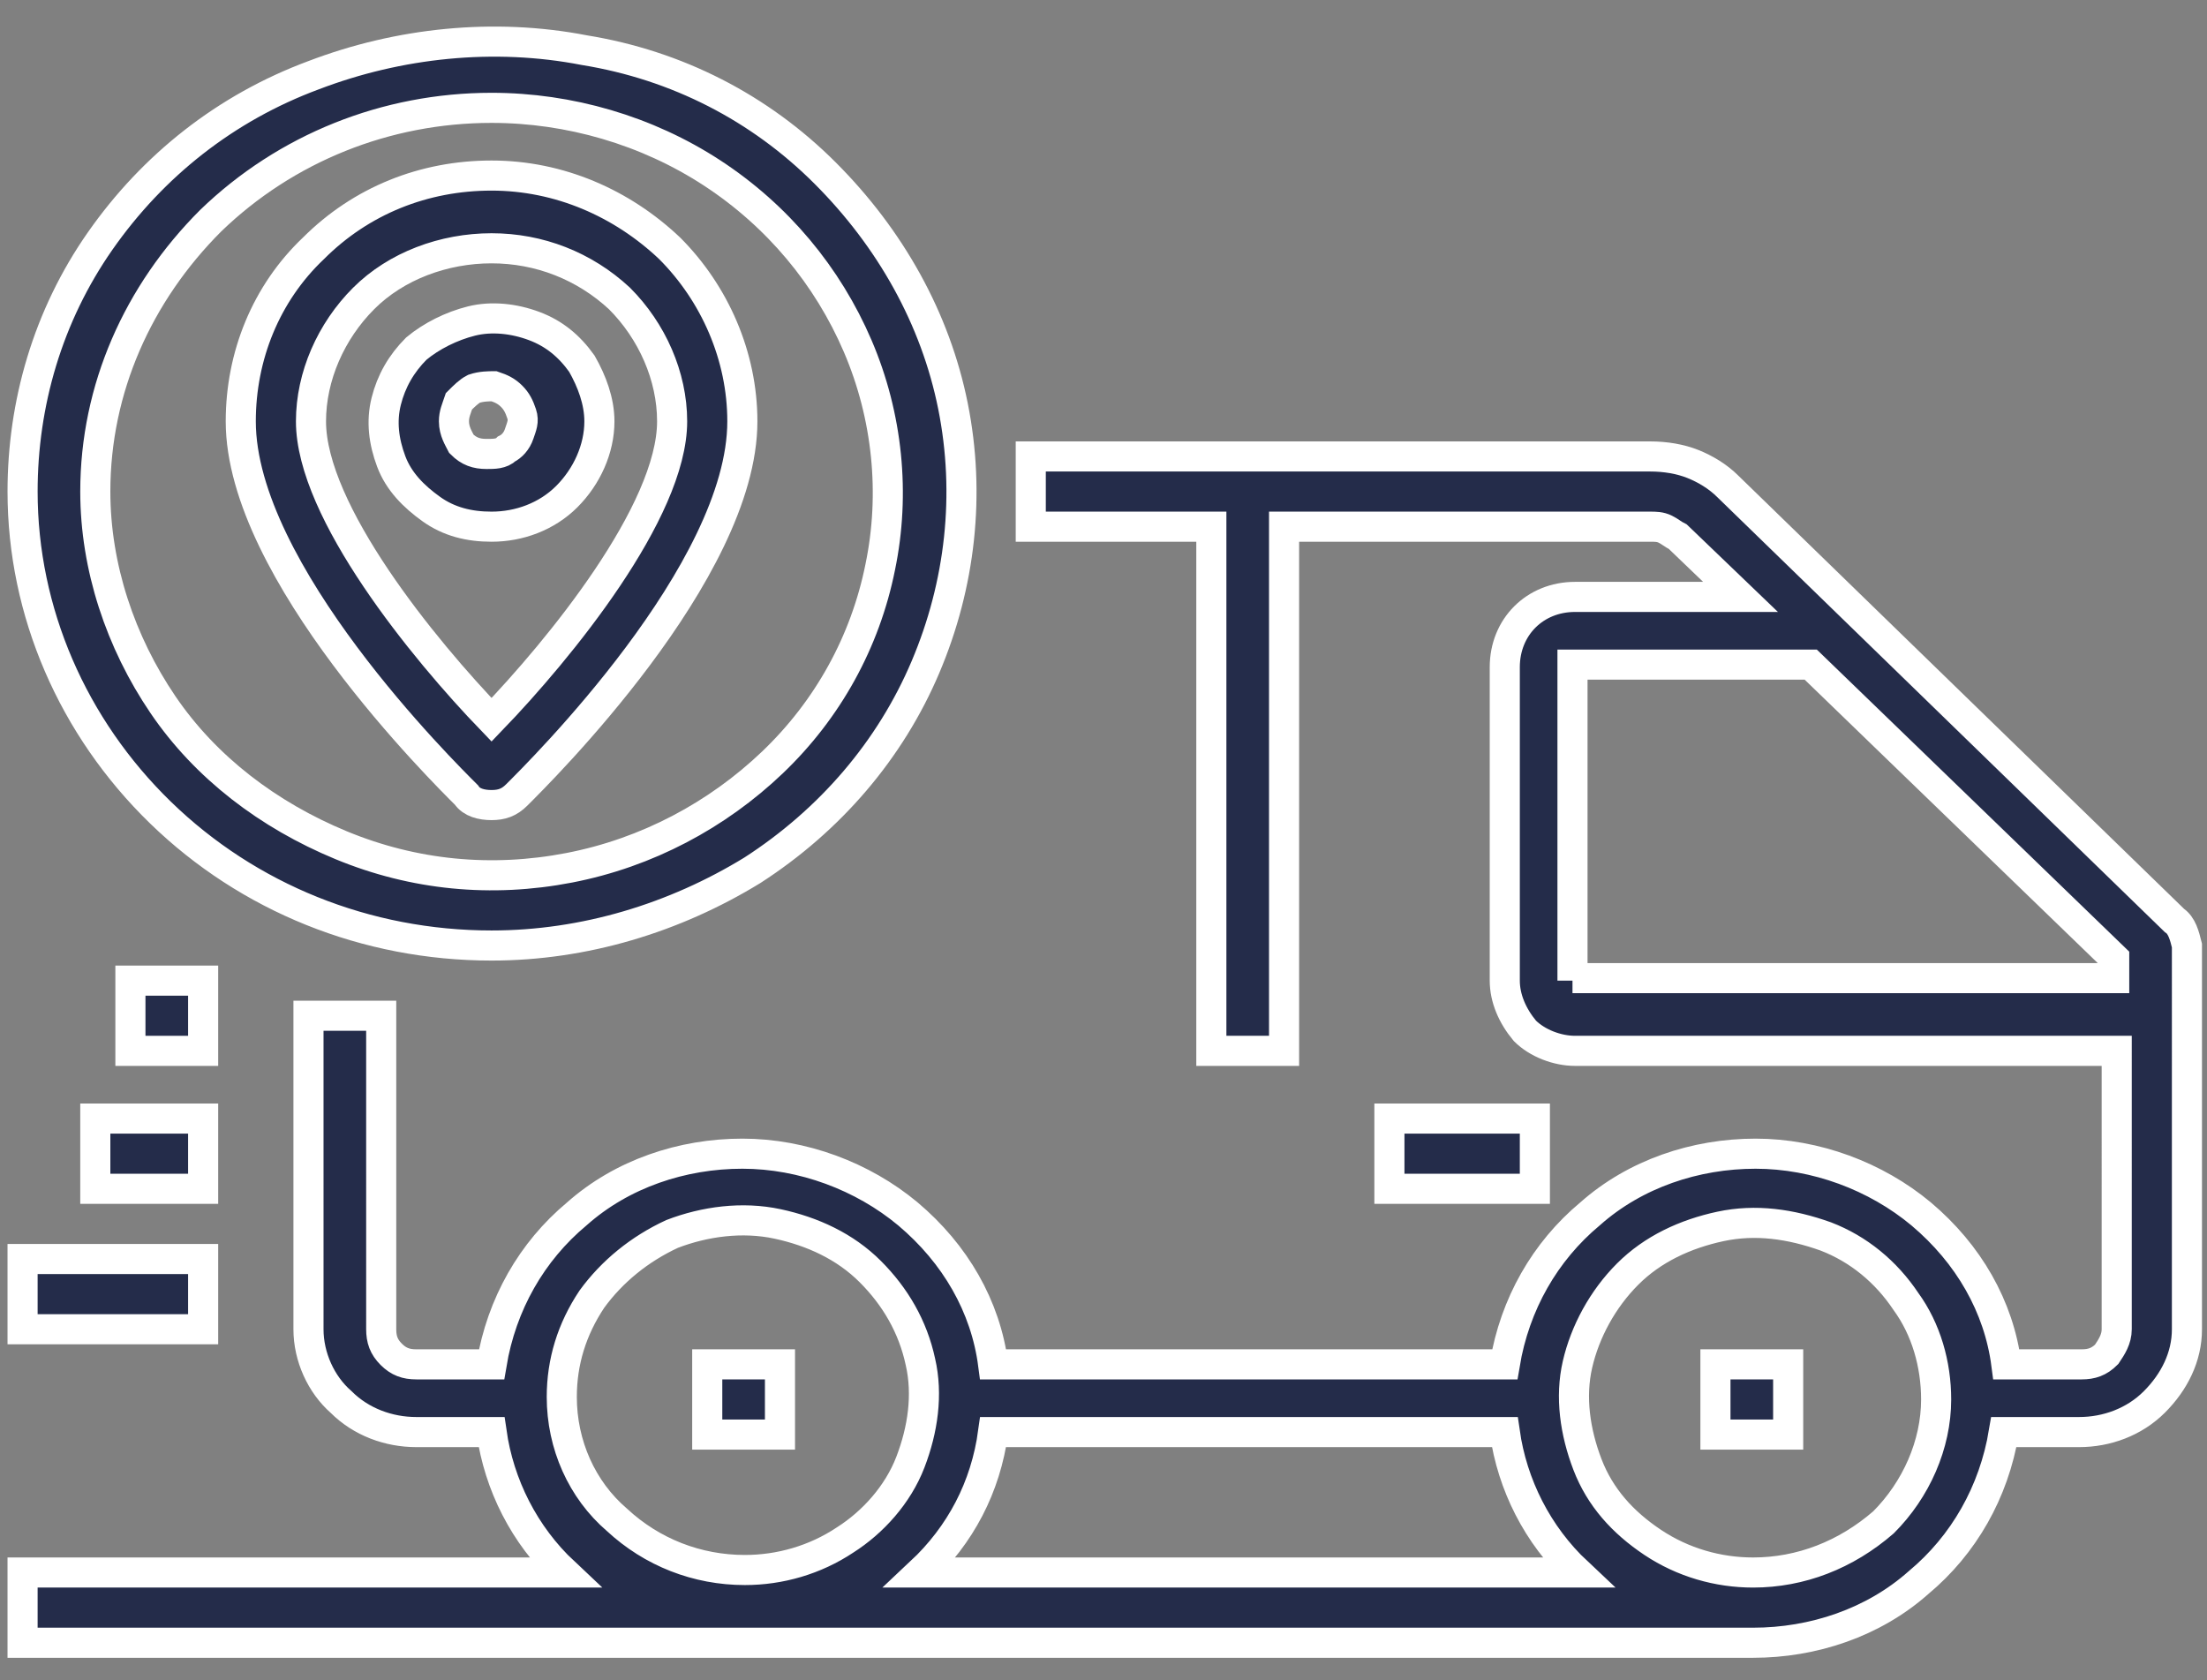 <?xml version="1.0" encoding="utf-8"?>
<!-- Generator: Adobe Illustrator 25.2.0, SVG Export Plug-In . SVG Version: 6.00 Build 0)  -->
<svg version="1.1" id="Слой_1" xmlns="http://www.w3.org/2000/svg" xmlns:xlink="http://www.w3.org/1999/xlink" x="0px" y="0px"
	 viewBox="0 0 88 67" style="enable-background:new 0 0 88 67;" xml:space="preserve">
<rect x="0" y="0" width="88" height="67" fill="#808080" stroke="none"/>
<style type="text/css">
	.st0{fill:#242C4A;stroke:#FFFFFF;stroke-width:1.2;}
</style>
<path class="st0" d="M86.7,36.7L68.9,19.4c-0.4-0.4-0.9-0.7-1.4-0.9c-0.5-0.2-1.1-0.3-1.7-0.3H41.1V21h7.2v20.9h2.9V21h14.6
	c0.2,0,0.4,0,0.6,0.1c0.2,0.1,0.3,0.2,0.5,0.3l2.5,2.4h-6.6c-0.8,0-1.5,0.3-2,0.8c-0.5,0.5-0.8,1.2-0.8,2v12.5c0,0.7,0.3,1.4,0.8,2
	c0.5,0.5,1.3,0.8,2,0.8h21.6V53c0,0.4-0.2,0.7-0.4,1c-0.3,0.3-0.6,0.4-1,0.4h-3c-0.3-2.3-1.5-4.4-3.4-6c-1.8-1.5-4.2-2.4-6.6-2.4
	s-4.8,0.8-6.6,2.4c-1.8,1.5-3,3.6-3.4,6H39.6c-0.3-2.3-1.5-4.4-3.4-6C34.4,46.9,32,46,29.6,46s-4.8,0.8-6.6,2.4
	c-1.8,1.5-3,3.6-3.4,6h-3c-0.4,0-0.7-0.1-1-0.4c-0.3-0.3-0.4-0.6-0.4-1V40.5h-2.9V53c0,1.1,0.5,2.2,1.3,2.9c0.8,0.8,1.9,1.2,3,1.2h3
	c0.3,2.1,1.3,4.1,2.9,5.6H0.9v2.8h69c2.4,0,4.8-0.8,6.6-2.4c1.8-1.5,3-3.6,3.4-6h3c1.1,0,2.2-0.4,3-1.2c0.8-0.8,1.3-1.8,1.3-2.9
	V37.7C87.1,37.3,87,36.9,86.7,36.7z M22.4,55.7c0-1.4,0.4-2.7,1.2-3.9c0.8-1.1,1.9-2,3.2-2.6c1.3-0.5,2.8-0.7,4.2-0.4
	c1.4,0.3,2.7,0.9,3.7,1.9c1,1,1.7,2.2,2,3.6c0.3,1.3,0.1,2.7-0.4,4c-0.5,1.3-1.5,2.4-2.6,3.1c-1.2,0.8-2.6,1.2-4,1.2
	c-1.9,0-3.7-0.7-5.1-2C23.2,59.4,22.4,57.6,22.4,55.7z M36.7,62.7c1.6-1.5,2.6-3.4,2.9-5.6h20.4c0.3,2.1,1.3,4.1,2.9,5.6H36.7z
	 M69.9,62.7c-1.4,0-2.8-0.4-4-1.2c-1.2-0.8-2.1-1.8-2.6-3.1c-0.5-1.3-0.7-2.7-0.4-4c0.3-1.3,1-2.6,2-3.6c1-1,2.3-1.6,3.7-1.9
	c1.4-0.3,2.8-0.1,4.2,0.4c1.3,0.5,2.4,1.4,3.2,2.6c0.8,1.1,1.2,2.5,1.2,3.9c0,1.8-0.8,3.6-2.1,4.9C73.6,62,71.8,62.7,69.9,62.7z
	 M62.7,39.1V26.5h9.5l12.1,11.7v0.8H62.7z"/>
<path class="st0" d="M31.1,54.4h-2.9v2.8h2.9V54.4z"/>
<path class="st0" d="M71.3,54.4h-2.9v2.8h2.9V54.4z"/>
<path class="st0" d="M8.1,50.2H0.9V53h7.2V50.2z"/>
<path class="st0" d="M8.1,44.6H3.8v2.8h4.3V44.6z"/>
<path class="st0" d="M8.1,39.1H5.2v2.8h2.9V39.1z"/>
<path class="st0" d="M19.6,37.7c3.7,0,7.3-1.1,10.4-3c3.1-2,5.5-4.8,6.9-8.1c1.4-3.3,1.8-6.9,1.1-10.4c-0.7-3.5-2.5-6.7-5.1-9.3
	s-5.9-4.3-9.6-4.9c-3.6-0.7-7.4-0.3-10.8,1C9,4.3,6.1,6.6,4,9.6c-2.1,3-3.1,6.5-3.1,10c0,4.8,2,9.4,5.5,12.8
	C9.9,35.8,14.6,37.7,19.6,37.7z M19.6,4.3c3.1,0,6.2,0.9,8.8,2.6c2.6,1.7,4.6,4.1,5.8,6.9c1.2,2.8,1.5,5.9,0.9,8.8
	c-0.6,3-2.1,5.7-4.3,7.8s-5,3.6-8.1,4.2c-3.1,0.6-6.2,0.3-9.1-0.9c-2.9-1.2-5.4-3.1-7.1-5.6c-1.7-2.5-2.7-5.5-2.7-8.5
	c0-4.1,1.7-7.9,4.6-10.8C11.4,5.9,15.4,4.3,19.6,4.3z"/>
<path class="st0" d="M19.6,32.1c0.4,0,0.7-0.1,1-0.4c0.9-0.9,9-8.9,9-14.9c0-2.6-1.1-5.1-2.9-6.9c-1.9-1.8-4.4-2.9-7.1-2.9
	s-5.2,1-7.1,2.9c-1.9,1.8-2.9,4.3-2.9,6.9c0,6,8.1,14,9,14.9C18.8,32,19.2,32.1,19.6,32.1z M19.6,9.9c1.9,0,3.7,0.7,5.1,2
	c1.3,1.3,2.1,3.1,2.1,4.9c0,3.6-4.5,9.1-7.2,11.9c-2.7-2.8-7.2-8.3-7.2-11.9c0-1.8,0.8-3.6,2.1-4.9C15.8,10.6,17.7,9.9,19.6,9.9z"/>
<path class="st0" d="M23.9,16.8c0-0.8-0.3-1.6-0.7-2.3c-0.5-0.7-1.1-1.2-1.9-1.5c-0.8-0.3-1.7-0.4-2.5-0.2c-0.8,0.2-1.6,0.6-2.2,1.1
	c-0.6,0.6-1,1.3-1.2,2.1c-0.2,0.8-0.1,1.6,0.2,2.4c0.3,0.8,0.9,1.4,1.6,1.9c0.7,0.5,1.5,0.7,2.4,0.7c1.1,0,2.2-0.4,3-1.2
	C23.4,19,23.9,17.9,23.9,16.8z M18.1,16.8c0-0.3,0.1-0.5,0.2-0.8c0.2-0.2,0.4-0.4,0.6-0.5c0.3-0.1,0.6-0.1,0.8-0.1
	c0.3,0.1,0.5,0.2,0.7,0.4c0.2,0.2,0.3,0.4,0.4,0.7c0.1,0.3,0,0.5-0.1,0.8c-0.1,0.3-0.3,0.5-0.5,0.6c-0.2,0.2-0.5,0.2-0.8,0.2
	c-0.4,0-0.7-0.1-1-0.4C18.3,17.5,18.1,17.2,18.1,16.8z"/>
<path class="st0" d="M61.2,44.6h-5.8v2.8h5.8V44.6z"/>
</svg>
